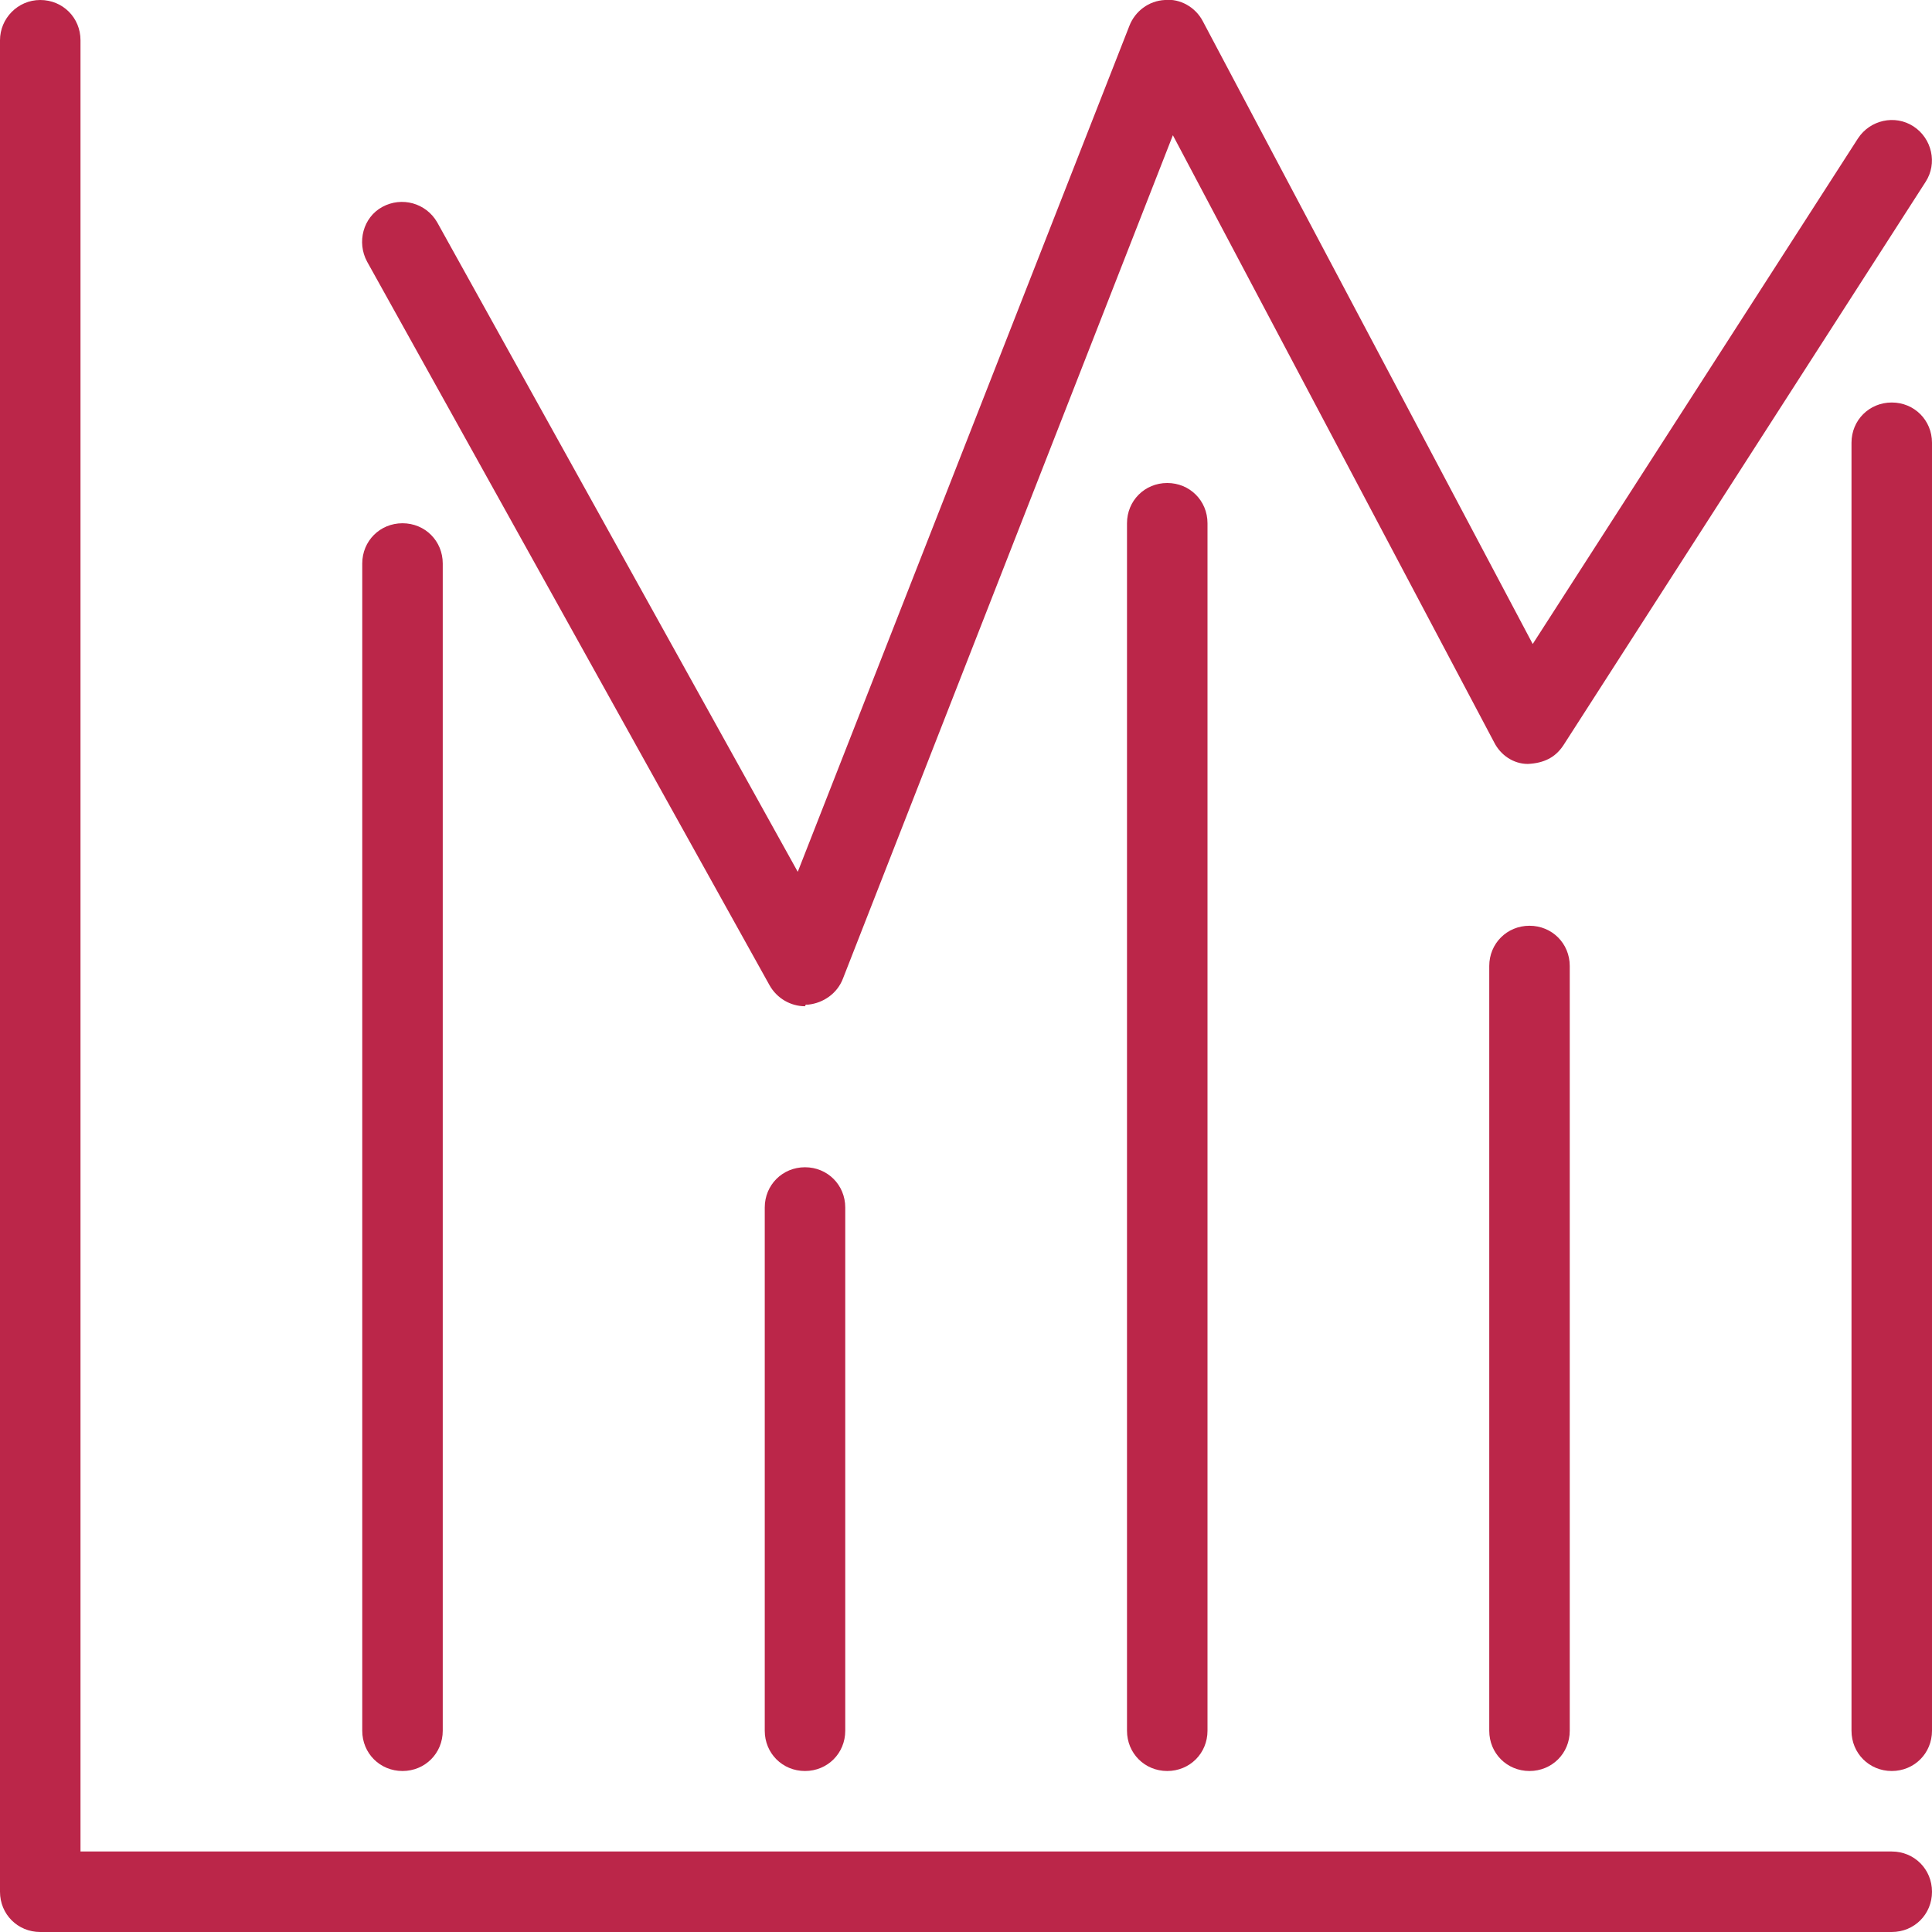 <?xml version="1.0" encoding="UTF-8"?>
<svg id="icons" xmlns="http://www.w3.org/2000/svg" viewBox="0 0 24 24">
  <defs>
    <style>
      .cls-1 {
        fill: #bb2649;
      }
    </style>
  </defs>
  <g id="path_chart-line">
    <path class="cls-1" d="M23.5,24H.5c-.28,0-.5-.22-.5-.5V.5C0,.23.22,0,.5,0s.5.22.5.5v22.5h22.5c.28,0,.5.22.5.5s-.22.5-.5.5Z"/>
    <g id="path_chart-columns">
      <path class="cls-1" d="M5,22c-.28,0-.5-.22-.5-.5V7c0-.28.22-.5.5-.5s.5.22.5.5v14.5c0,.28-.22.5-.5.5Z"/>
      <path class="cls-1" d="M10,22c-.28,0-.5-.22-.5-.5v-6.5c0-.28.22-.5.5-.5s.5.22.5.5v6.5c0,.28-.22.5-.5.5Z"/>
      <path class="cls-1" d="M14.5,22c-.28,0-.5-.22-.5-.5V6.5c0-.28.22-.5.5-.5s.5.22.5.5v15c0,.28-.22.5-.5.5Z"/>
      <path class="cls-1" d="M19,22c-.28,0-.5-.22-.5-.5v-9.5c0-.28.22-.5.5-.5s.5.22.5.5v9.5c0,.28-.22.5-.5.5Z"/>
      <path class="cls-1" d="M23.5,22c-.28,0-.5-.22-.5-.5V5.5c0-.28.22-.5.5-.5s.5.22.5.5v16c0,.28-.22.5-.5.5Z"/>
    </g>
    <path class="cls-1" d="M10,12.5c-.18,0-.35-.1-.44-.26L4.56,3.25c-.13-.24-.05-.55.19-.68.24-.13.54-.05.68.19l4.48,8.07L14.03.32c.07-.18.24-.31.44-.32.19-.02.38.09.47.26l4.1,7.74,4.04-6.28c.15-.23.46-.3.69-.15.23.15.3.46.15.69l-4.5,7c-.1.15-.24.22-.44.23-.18,0-.34-.11-.42-.27l-3.99-7.54-4.1,10.48c-.07.18-.24.3-.43.32-.01,0-.02,0-.03,0Z"/>
  </g>
</svg>